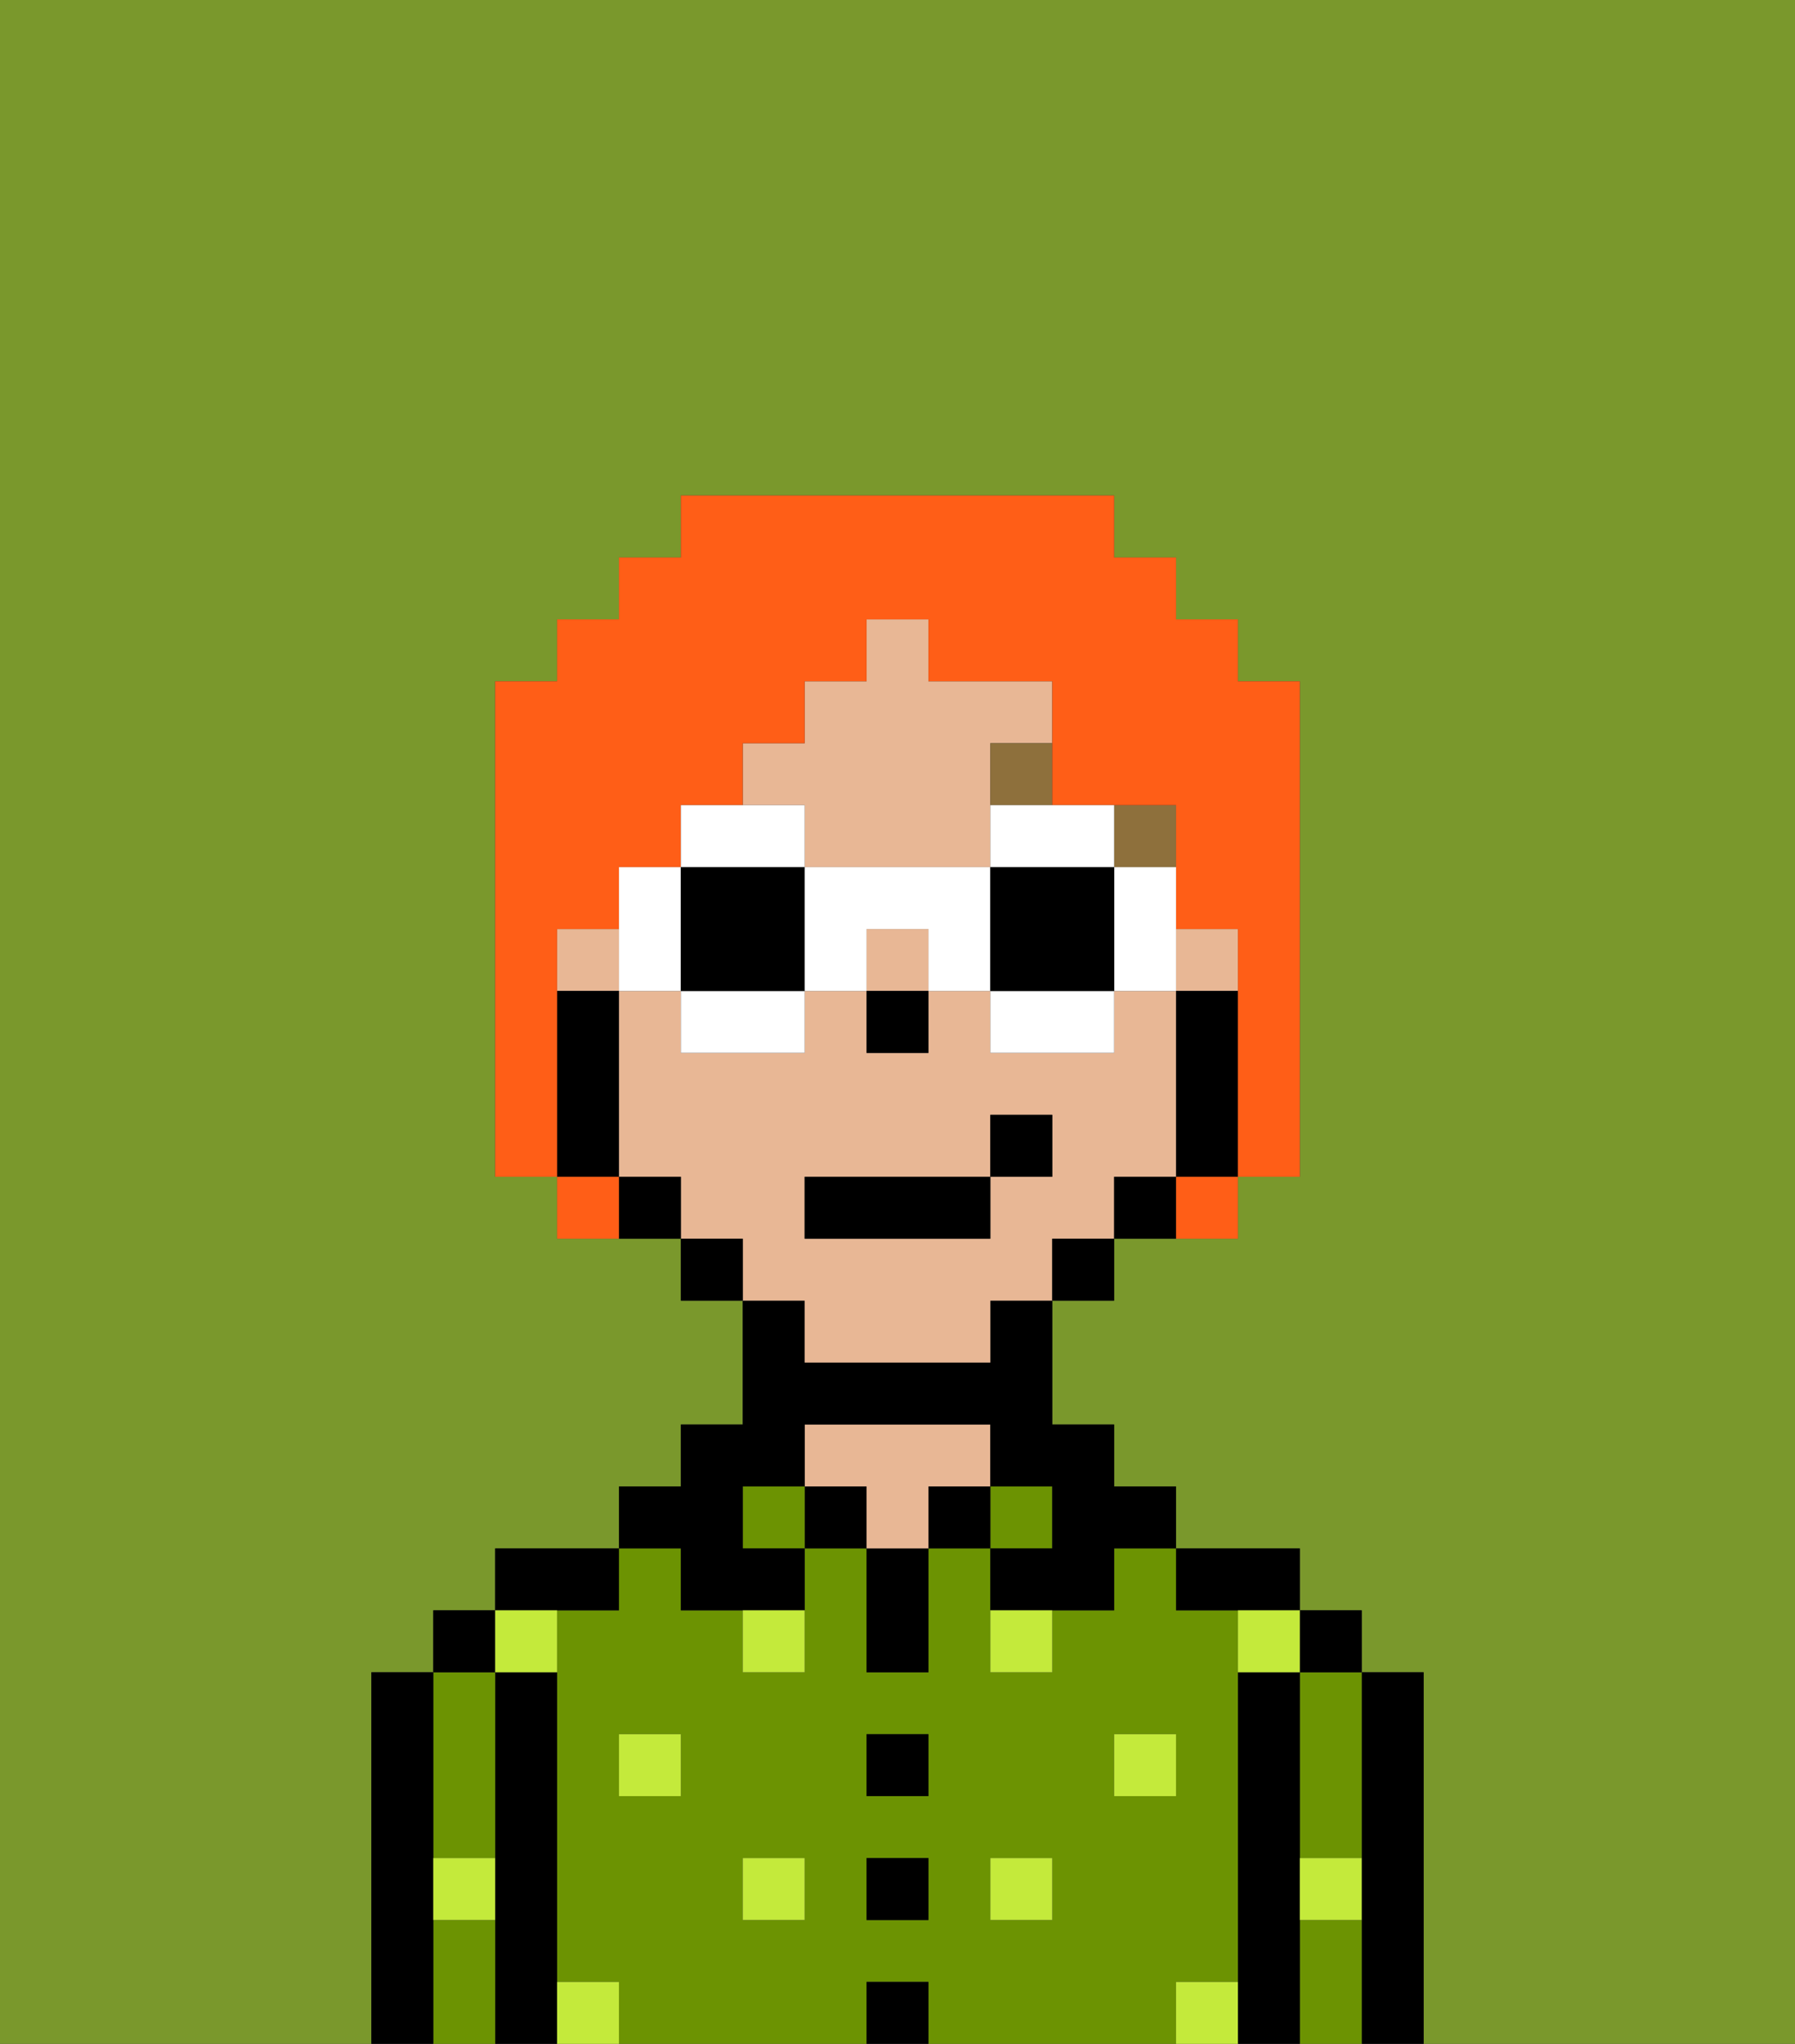 <svg xmlns="http://www.w3.org/2000/svg" viewBox="0 0 29 33"><rect x="0" y="0" width="29" height="33" fill="#333333" stroke="none"/><defs><style>polygon,rect,path{shape-rendering:crispedges;}.ab260-1{fill:#7a982c;}.ab260-2{fill:#000000;}.ab260-3{fill:#6c9302;}.ab260-4{fill:#e8b795;}.ab260-5{fill:#c4ea3b;}.ab260-6{fill:#8e703c;}.ab260-7{fill:#ff5e17;}.ab260-8{fill:#ffffff;}</style></defs><path class="ab260-1" d="M0,33H6V27H7V26H8V25h2V24h1V23h1V21H11V20H9V19H8V11H9V10h1V9h1V8h7V9h1v1h1v1h1v8H20v1H18v1H17v2h1v1h1v1h2v1h1v1h1v6h6V0H0Z"/><path class="ab260-2" d="M23,27H22v6h1V27Z"/><path class="ab260-3" d="M21,28v2h1V27H21Z"/><path class="ab260-3" d="M21,31v2h1V31Z"/><rect class="ab260-2" x="21" y="26" width="1" height="1"/><path class="ab260-2" d="M21,30V27H20v6h1V30Z"/><path class="ab260-3" d="M20,32V26H19V25H18v1H17v1H16V25H15v2H14V25H13v2H12V26H11V25H10v1H9v6h1v1h4V32h1v1h4V32Zm-9-3H10V28h1Zm2,2H12V30h1Zm2,0H14V30h1Zm0-2H14V28h1Zm2,2H16V30h1Zm1-2V28h1v1Z"/><path class="ab260-2" d="M20,26h1V25H19v1Z"/><rect class="ab260-3" x="16" y="24" width="1" height="1"/><rect class="ab260-2" x="15" y="24" width="1" height="1"/><rect class="ab260-2" x="14" y="32" width="1" height="1"/><rect class="ab260-2" x="14" y="30" width="1" height="1"/><rect class="ab260-2" x="14" y="28" width="1" height="1"/><path class="ab260-2" d="M14,26v1h1V25H14Z"/><rect class="ab260-2" x="13" y="24" width="1" height="1"/><path class="ab260-4" d="M16,24V23H13v1h1v1h1V24Z"/><rect class="ab260-3" x="12" y="24" width="1" height="1"/><path class="ab260-2" d="M11,26h2V25H12V24h1V23h3v1h1v1H16v1h2V25h1V24H18V23H17V21H16v1H13V21H12v2H11v1H10v1h1Z"/><path class="ab260-2" d="M10,26V25H8v1h2Z"/><path class="ab260-2" d="M9,31V27H8v6H9V31Z"/><path class="ab260-3" d="M7,30H8V27H7v3Z"/><path class="ab260-3" d="M7,31v2H8V31Z"/><rect class="ab260-2" x="7" y="26" width="1" height="1"/><path class="ab260-2" d="M7,30V27H6v6H7V30Z"/><rect class="ab260-5" x="10" y="28" width="1" height="1"/><rect class="ab260-5" x="12" y="30" width="1" height="1"/><path class="ab260-5" d="M12,27h1V26H12Z"/><rect class="ab260-5" x="16" y="30" width="1" height="1"/><rect class="ab260-5" x="18" y="28" width="1" height="1"/><path class="ab260-5" d="M16,27h1V26H16Z"/><path class="ab260-5" d="M9,27V26H8v1Z"/><path class="ab260-5" d="M19,32v1h1V32Z"/><path class="ab260-5" d="M9,32v1h1V32Z"/><path class="ab260-5" d="M7,31H8V30H7Z"/><path class="ab260-5" d="M21,31h1V30H21Z"/><path class="ab260-5" d="M20,27h1V26H20Z"/><rect class="ab260-4" x="9" y="15" width="1" height="1"/><rect class="ab260-4" x="19" y="15" width="1" height="1"/><path class="ab260-4" d="M13,22h3V21h1V20h1V19h1V16H18v1H16V16H15v1H14V16H13v1H11V16H10v3h1v1h1v1h1Zm0-3h3V18h1v1H16v1H13Z"/><path class="ab260-4" d="M13,14h3V12h1V11H15V10H14v1H13v1H12v1h1Z"/><rect class="ab260-4" x="14" y="15" width="1" height="1"/><path class="ab260-2" d="M20,16H19v3h1V16Z"/><path class="ab260-2" d="M18,19v1h1V19Z"/><rect class="ab260-2" x="17" y="20" width="1" height="1"/><rect class="ab260-2" x="11" y="20" width="1" height="1"/><path class="ab260-2" d="M10,19v1h1V19Z"/><path class="ab260-2" d="M10,18V16H9v3h1Z"/><rect class="ab260-2" x="14" y="16" width="1" height="1"/><rect class="ab260-6" x="18" y="13" width="1" height="1"/><path class="ab260-6" d="M16,13h1V12H16Z"/><rect class="ab260-2" x="13" y="19" width="3" height="1"/><rect class="ab260-2" x="16" y="18" width="1" height="1"/><path class="ab260-7" d="M9,16V15h1V14h1V13h1V12h1V11h1V10h1v1h2v2h2v2h1v4h1V11H20V10H19V9H18V8H11V9H10v1H9v1H8v8H9V16Z"/><path class="ab260-7" d="M9,19v1h1V19Z"/><path class="ab260-7" d="M19,20h1V19H19Z"/><path class="ab260-8" d="M13,13H11v1h2Z"/><path class="ab260-8" d="M11,17h2V16H11Z"/><path class="ab260-8" d="M10,14v2h1V14Z"/><path class="ab260-2" d="M11,14v2h2V14Z"/><path class="ab260-8" d="M19,14H18v2h1V14Z"/><path class="ab260-8" d="M16,14h2V13H16Z"/><path class="ab260-8" d="M16,17h2V16H16Z"/><path class="ab260-8" d="M13,14v2h1V15h1v1h1V14Z"/><path class="ab260-2" d="M16,14v2h2V14Z"/></svg>